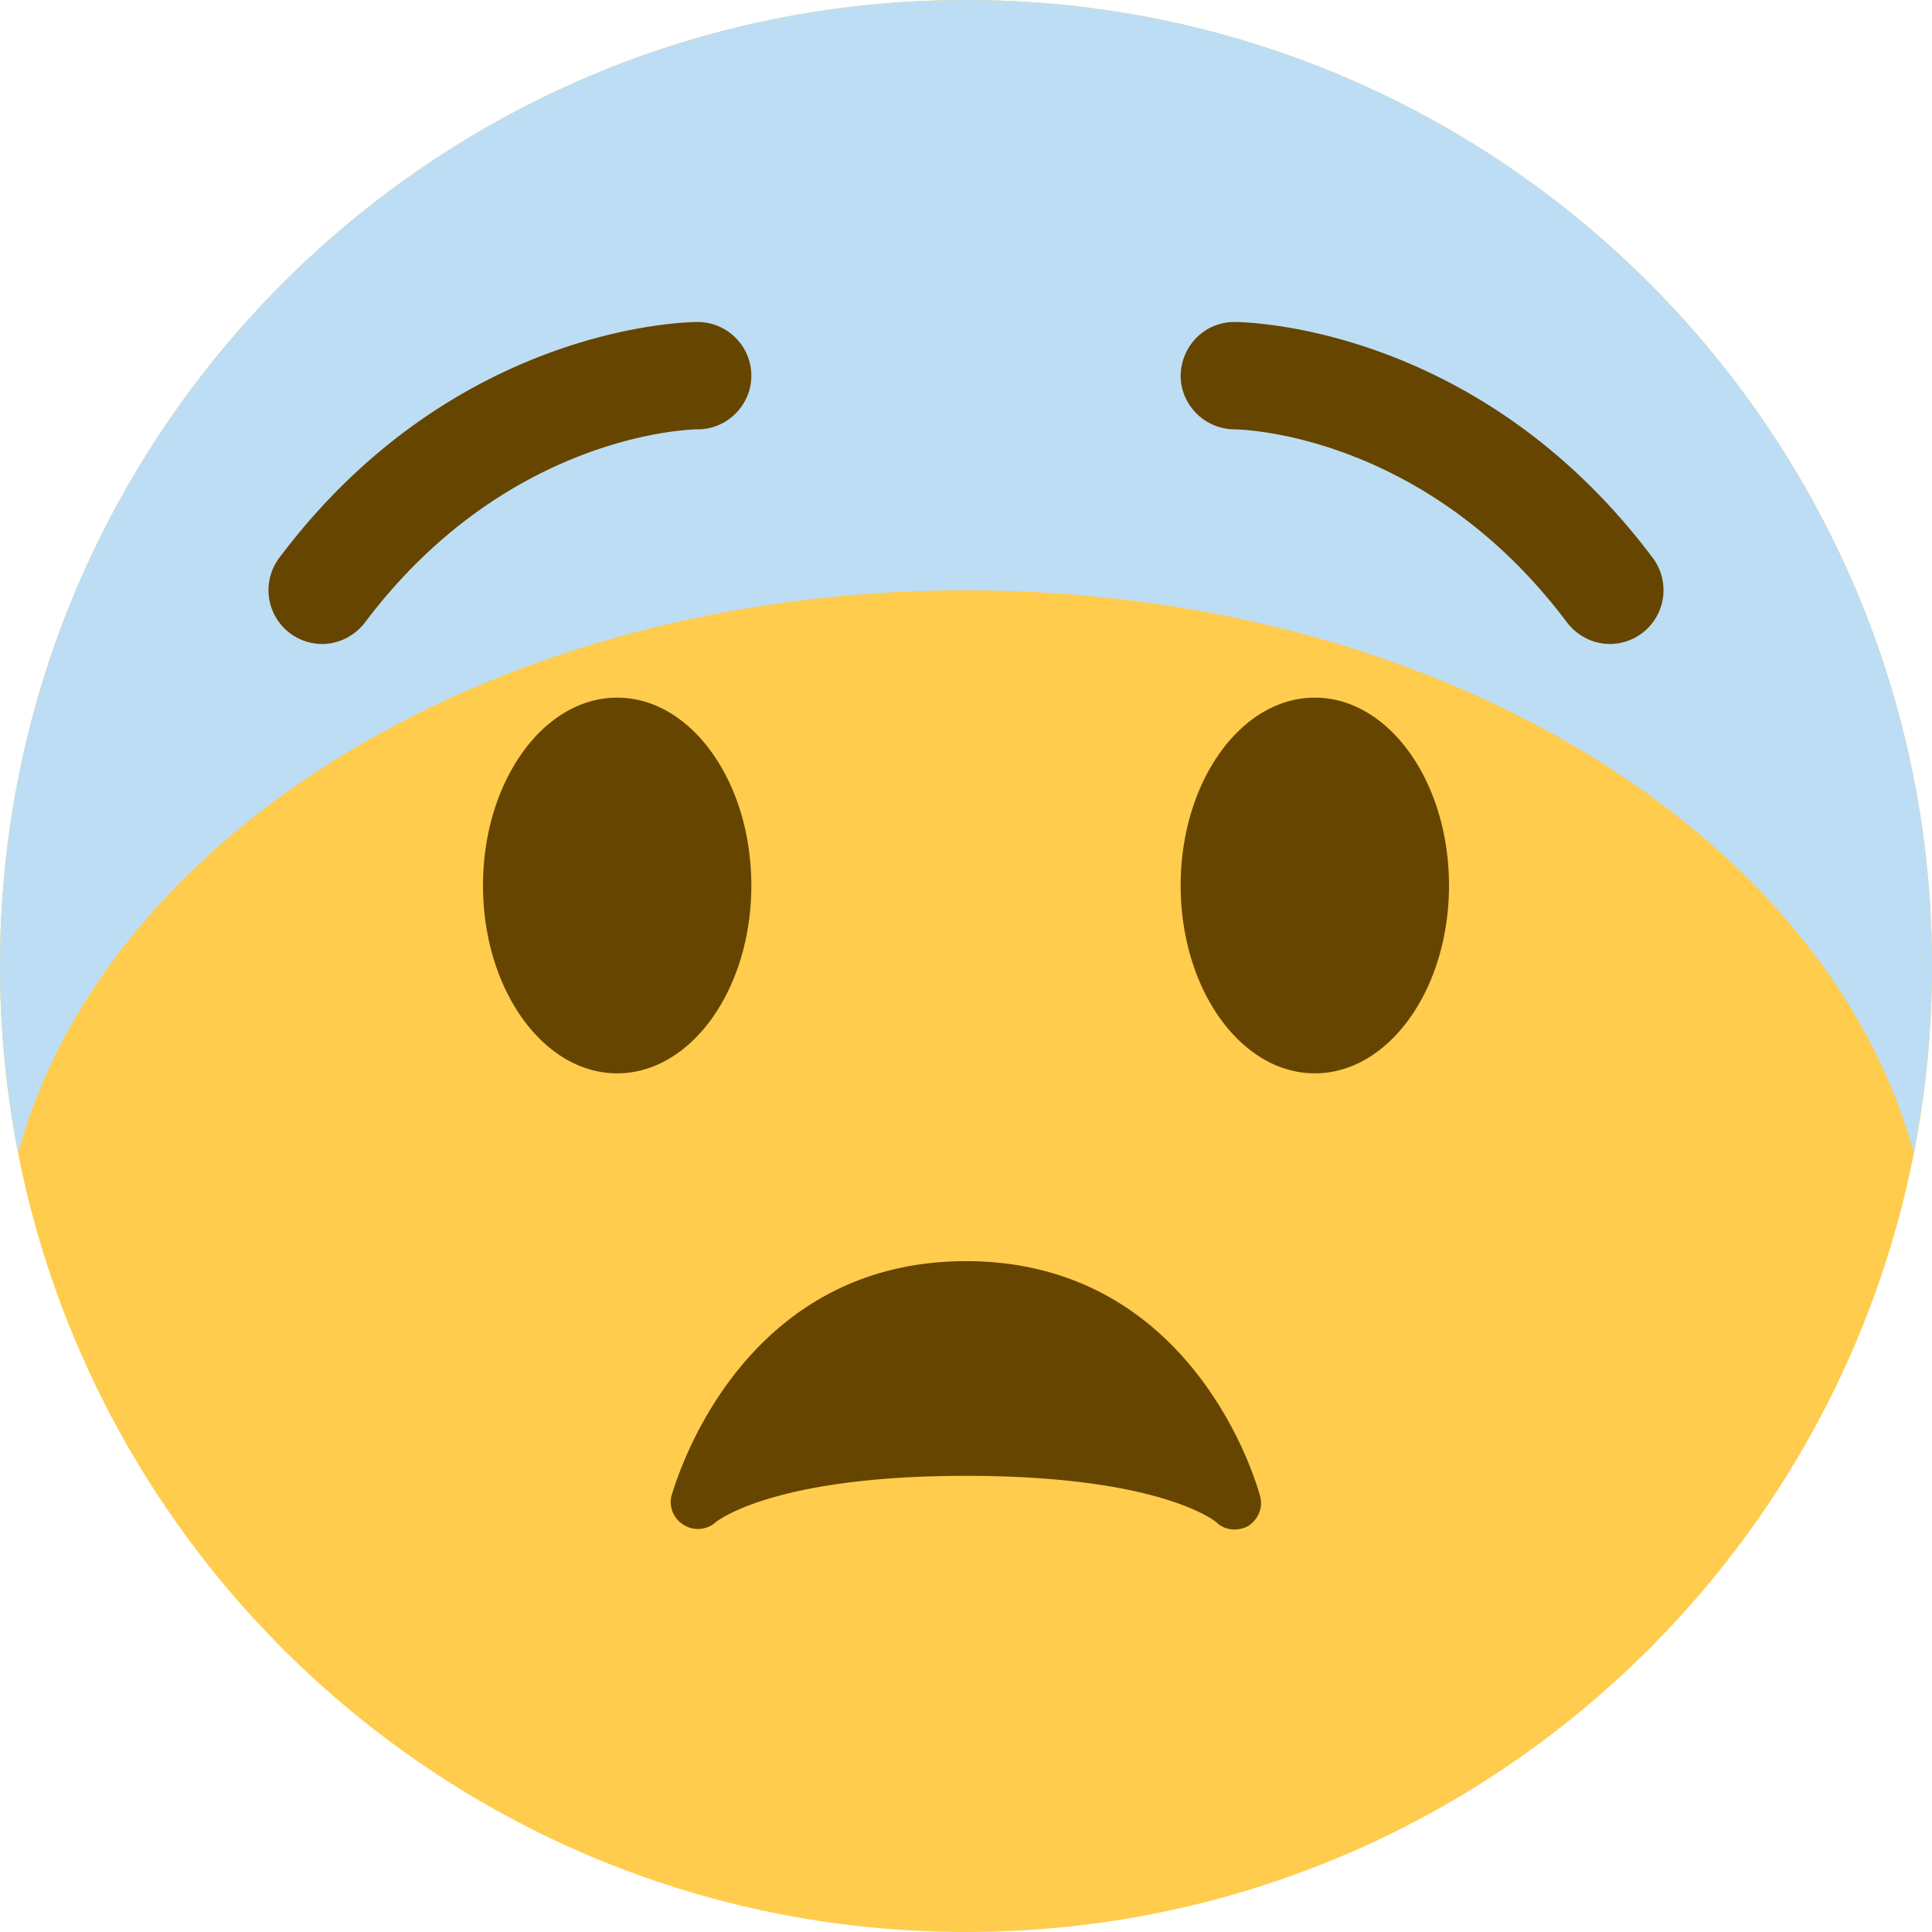 <?xml version="1.0" standalone="no"?><!DOCTYPE svg PUBLIC "-//W3C//DTD SVG 1.1//EN" "http://www.w3.org/Graphics/SVG/1.1/DTD/svg11.dtd"><svg t="1730192783493" class="icon" viewBox="0 0 1024 1024" version="1.1" xmlns="http://www.w3.org/2000/svg" p-id="17255" xmlns:xlink="http://www.w3.org/1999/xlink" width="200" height="200"><path d="M512 0C229.262 0 0 229.262 0 512s229.262 512 512 512 512-229.262 512-512S794.738 0 512 0z" fill="#FFCC4D" p-id="17256"></path><path d="M1014.329 610.987c6.258-31.858 9.671-65.138 9.671-98.987 0-282.738-229.262-512-512-512S0 229.262 0 512c0 33.849 3.413 67.129 9.671 98.987C56.036 441.173 263.111 312.889 512 312.889s455.964 128.284 502.329 298.098z" fill="#BDDDF4" p-id="17257"></path><path d="M327.111 369.778C287.858 369.778 256 414.436 256 469.333s31.858 99.556 71.111 99.556 71.111-44.658 71.111-99.556-31.858-99.556-71.111-99.556zM696.889 369.778c-39.253 0-71.111 44.658-71.111 99.556s31.858 99.556 71.111 99.556 71.111-44.658 71.111-99.556-31.858-99.556-71.111-99.556zM170.667 341.333a28.53 28.53 0 0 1-22.756-45.511C240.64 172.089 364.658 170.667 369.778 170.667c15.644 0 28.444 12.8 28.444 28.444s-12.8 28.444-28.444 28.444c-4.267 0-101.262 2.56-176.356 102.4-5.689 7.396-14.222 11.378-22.756 11.378z m682.667 0c-8.533 0-17.067-3.982-22.756-11.378C755.484 229.831 658.204 227.556 653.938 227.556c-15.644-0.284-28.16-13.084-28.16-28.444 0.284-15.929 12.8-28.444 28.444-28.444 5.12 0 129.138 1.422 221.867 125.156A28.53 28.53 0 0 1 853.333 341.333z m-185.458 451.698c1.707 6.258-1.138 12.516-6.542 15.929-2.276 1.138-4.836 1.707-7.111 1.707-3.698 0-7.111-1.422-9.671-3.982-1.138-0.853-30.436-24.462-132.551-24.462-103.538 0-132.267 24.462-132.551 24.462-4.551 4.267-11.662 4.836-16.782 1.707a14.137 14.137 0 0 1-6.827-15.36c0.569-1.138 32.711-124.587 156.16-124.587s155.591 123.449 155.876 124.587z" fill="#664500" p-id="17258"></path></svg>